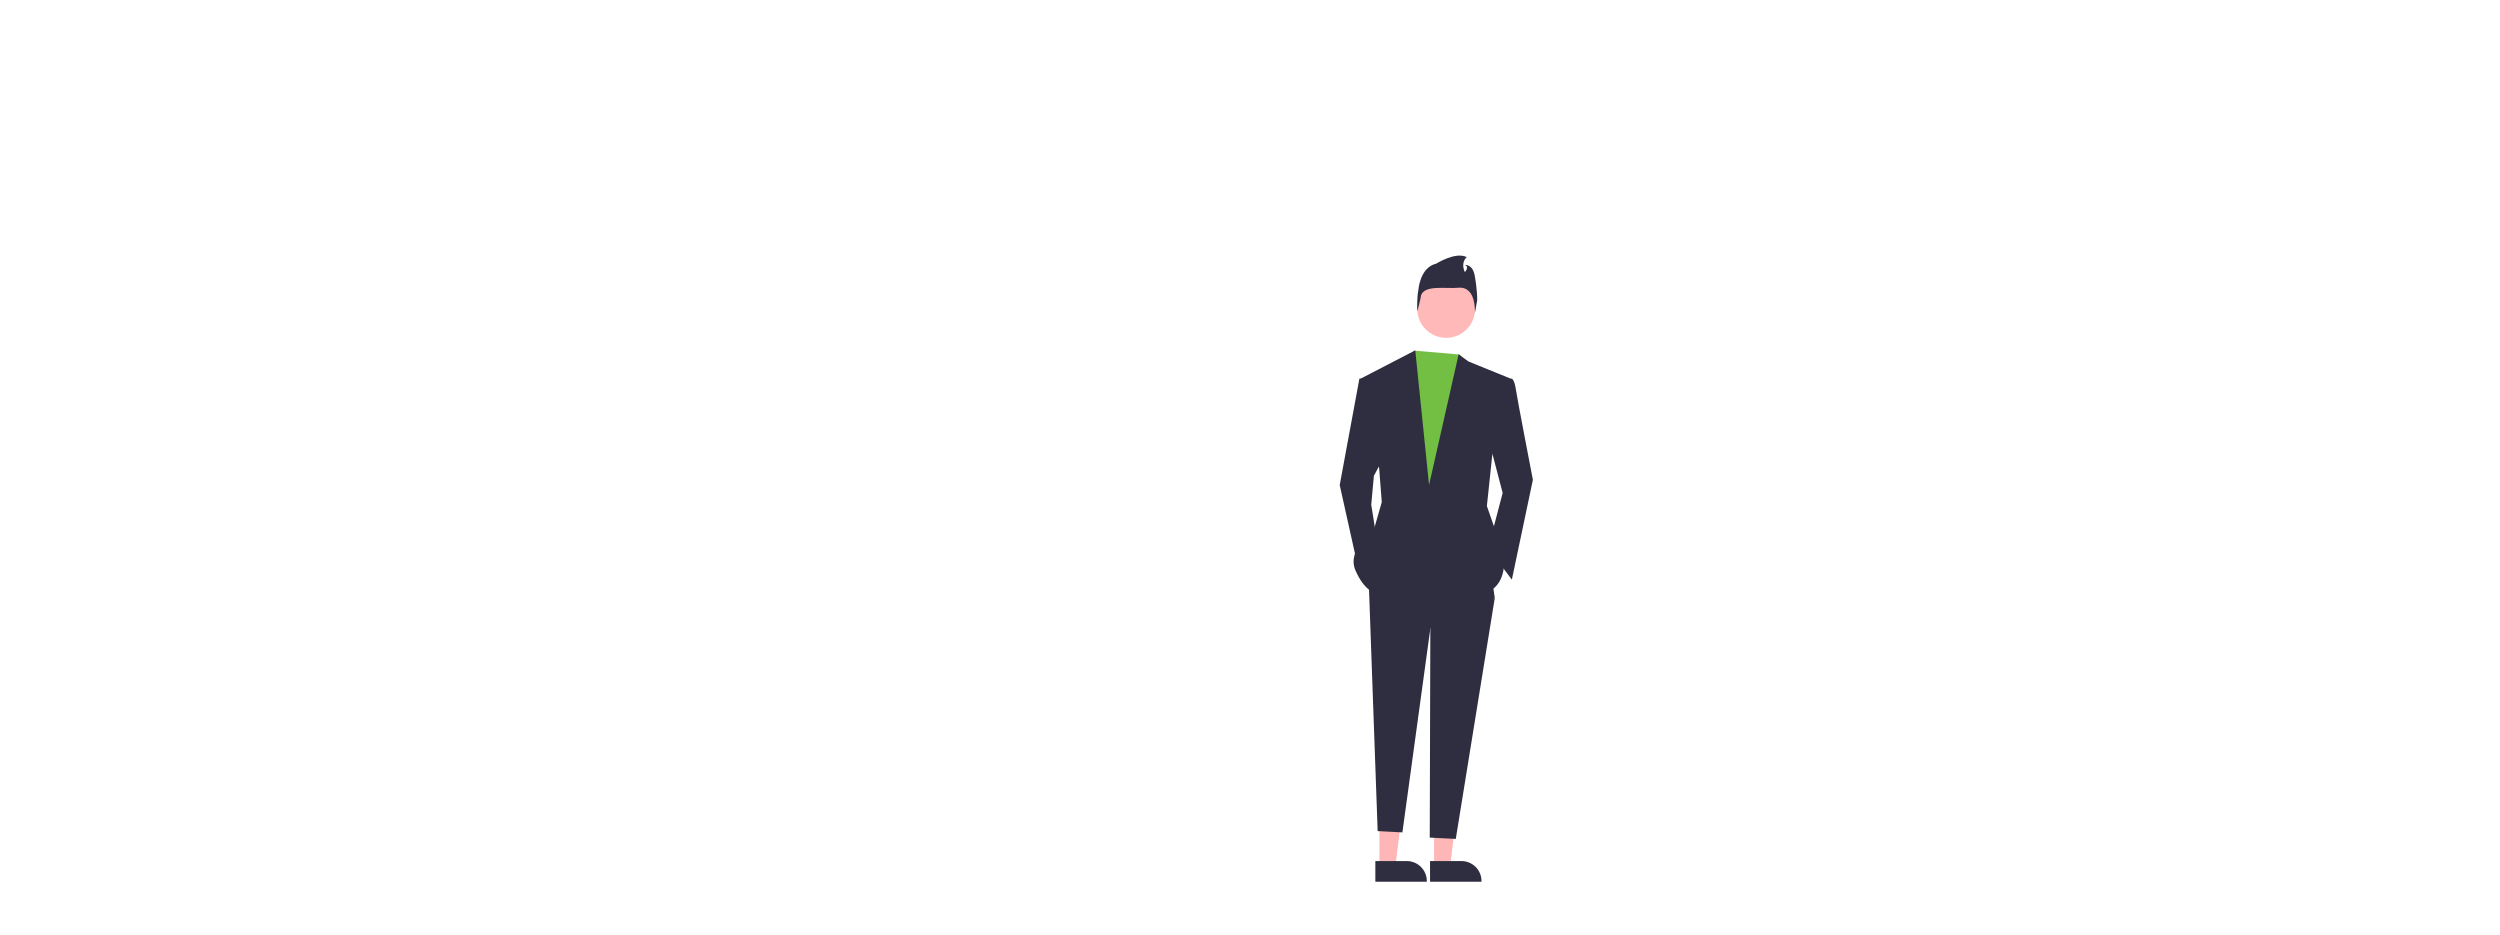 <svg width="1920" height="718" viewBox="0 0 1920 718" fill="none" xmlns="http://www.w3.org/2000/svg">
<path d="M1059.4 665.3H1071.66L1077.49 618.012L1059.4 618.013L1059.4 665.3Z" fill="#FFB6B6"/>
<path d="M1056.27 661.296L1080.42 661.295H1080.42C1084.5 661.295 1088.41 662.916 1091.3 665.802C1094.18 668.687 1095.8 672.601 1095.8 676.681V677.181L1056.27 677.183L1056.27 661.296Z" fill="#2F2E41"/>
<path d="M1101.4 665.3H1113.66L1119.49 618.012L1101.4 618.013L1101.4 665.3Z" fill="#FFB6B6"/>
<path d="M1098.27 661.296L1122.42 661.295H1122.42C1126.5 661.295 1130.41 662.916 1133.3 665.802C1136.18 668.687 1137.8 672.601 1137.8 676.681V677.181L1098.27 677.183L1098.27 661.296Z" fill="#2F2E41"/>
<path d="M1147.99 459.297L1118.04 644.282L1098.04 643.282L1098.53 473.427L1147.99 459.297Z" fill="#2F2E41"/>
<path d="M1067.25 402.779L1139.91 403.789L1147.99 459.297L1098.53 482.51L1077.04 639.282L1058.04 638.282L1051.1 444.158L1067.25 402.779Z" fill="#2F2E41"/>
<path d="M1110.65 259.467C1122.91 259.467 1132.85 249.527 1132.85 237.264C1132.85 225.001 1122.91 215.061 1110.65 215.061C1098.38 215.061 1088.44 225.001 1088.44 237.264C1088.44 249.527 1098.38 259.467 1110.65 259.467Z" fill="#FFB9B9"/>
<path d="M1121.04 272.281L1133.86 288.734L1127.8 414.889L1080.37 413.88L1072.29 303.873L1082.39 275.614L1086.04 269.281L1121.04 272.281Z" fill="#72BF44"/>
<path d="M1142.94 336.17L1154.04 378.558L1142.94 420.946L1161.11 445.168L1177.26 368.466C1177.26 368.466 1165.14 305.893 1164.14 298.828C1163.13 291.763 1161.11 290.754 1161.11 290.754L1153.03 291.763L1142.94 336.17Z" fill="#2F2E41"/>
<path d="M1062.2 352.318L1055.14 365.439L1053.12 387.642L1057.15 412.873L1043.03 436.086L1028.9 372.503L1044.03 290.754H1050.09L1062.2 352.318Z" fill="#2F2E41"/>
<path d="M1145.97 350.299L1141.93 388.65L1150.01 411.863L1155.05 434.066C1155.05 434.066 1155.05 455.26 1134.87 456.27C1114.68 457.279 1056.15 455.26 1056.15 455.26C1056.15 455.26 1048.07 454.251 1041.01 438.103C1033.94 421.955 1055.14 406.817 1055.14 406.817L1061.19 385.622L1059.17 359.382L1045.04 290.753L1086.93 269.055L1097.52 372.502L1120.23 272.082L1127.8 277.633L1160.1 290.753L1145.97 350.299Z" fill="#2F2E41"/>
<path d="M1088.5 238.999C1088.5 238.999 1089 237.999 1091 228.999C1091.5 217.999 1110 221.999 1120 220.999C1134.01 219.598 1132.71 240.499 1132.71 240.499C1132.71 240.499 1132.71 240.499 1134.5 230.499C1134.5 221.999 1132.71 212.428 1132.71 212.428C1131.26 202.558 1125 203.499 1125 203.499C1128.76 204.963 1125 208.999 1125 208.999C1121.5 200.999 1126.5 197.499 1126.5 197.499C1118 192.999 1103 202.499 1103 202.499C1090.41 205.355 1089.29 222.833 1089.29 222.833C1088 229.163 1088.5 238.999 1088.5 238.999Z" fill="#2F2E41"/>
</svg>
